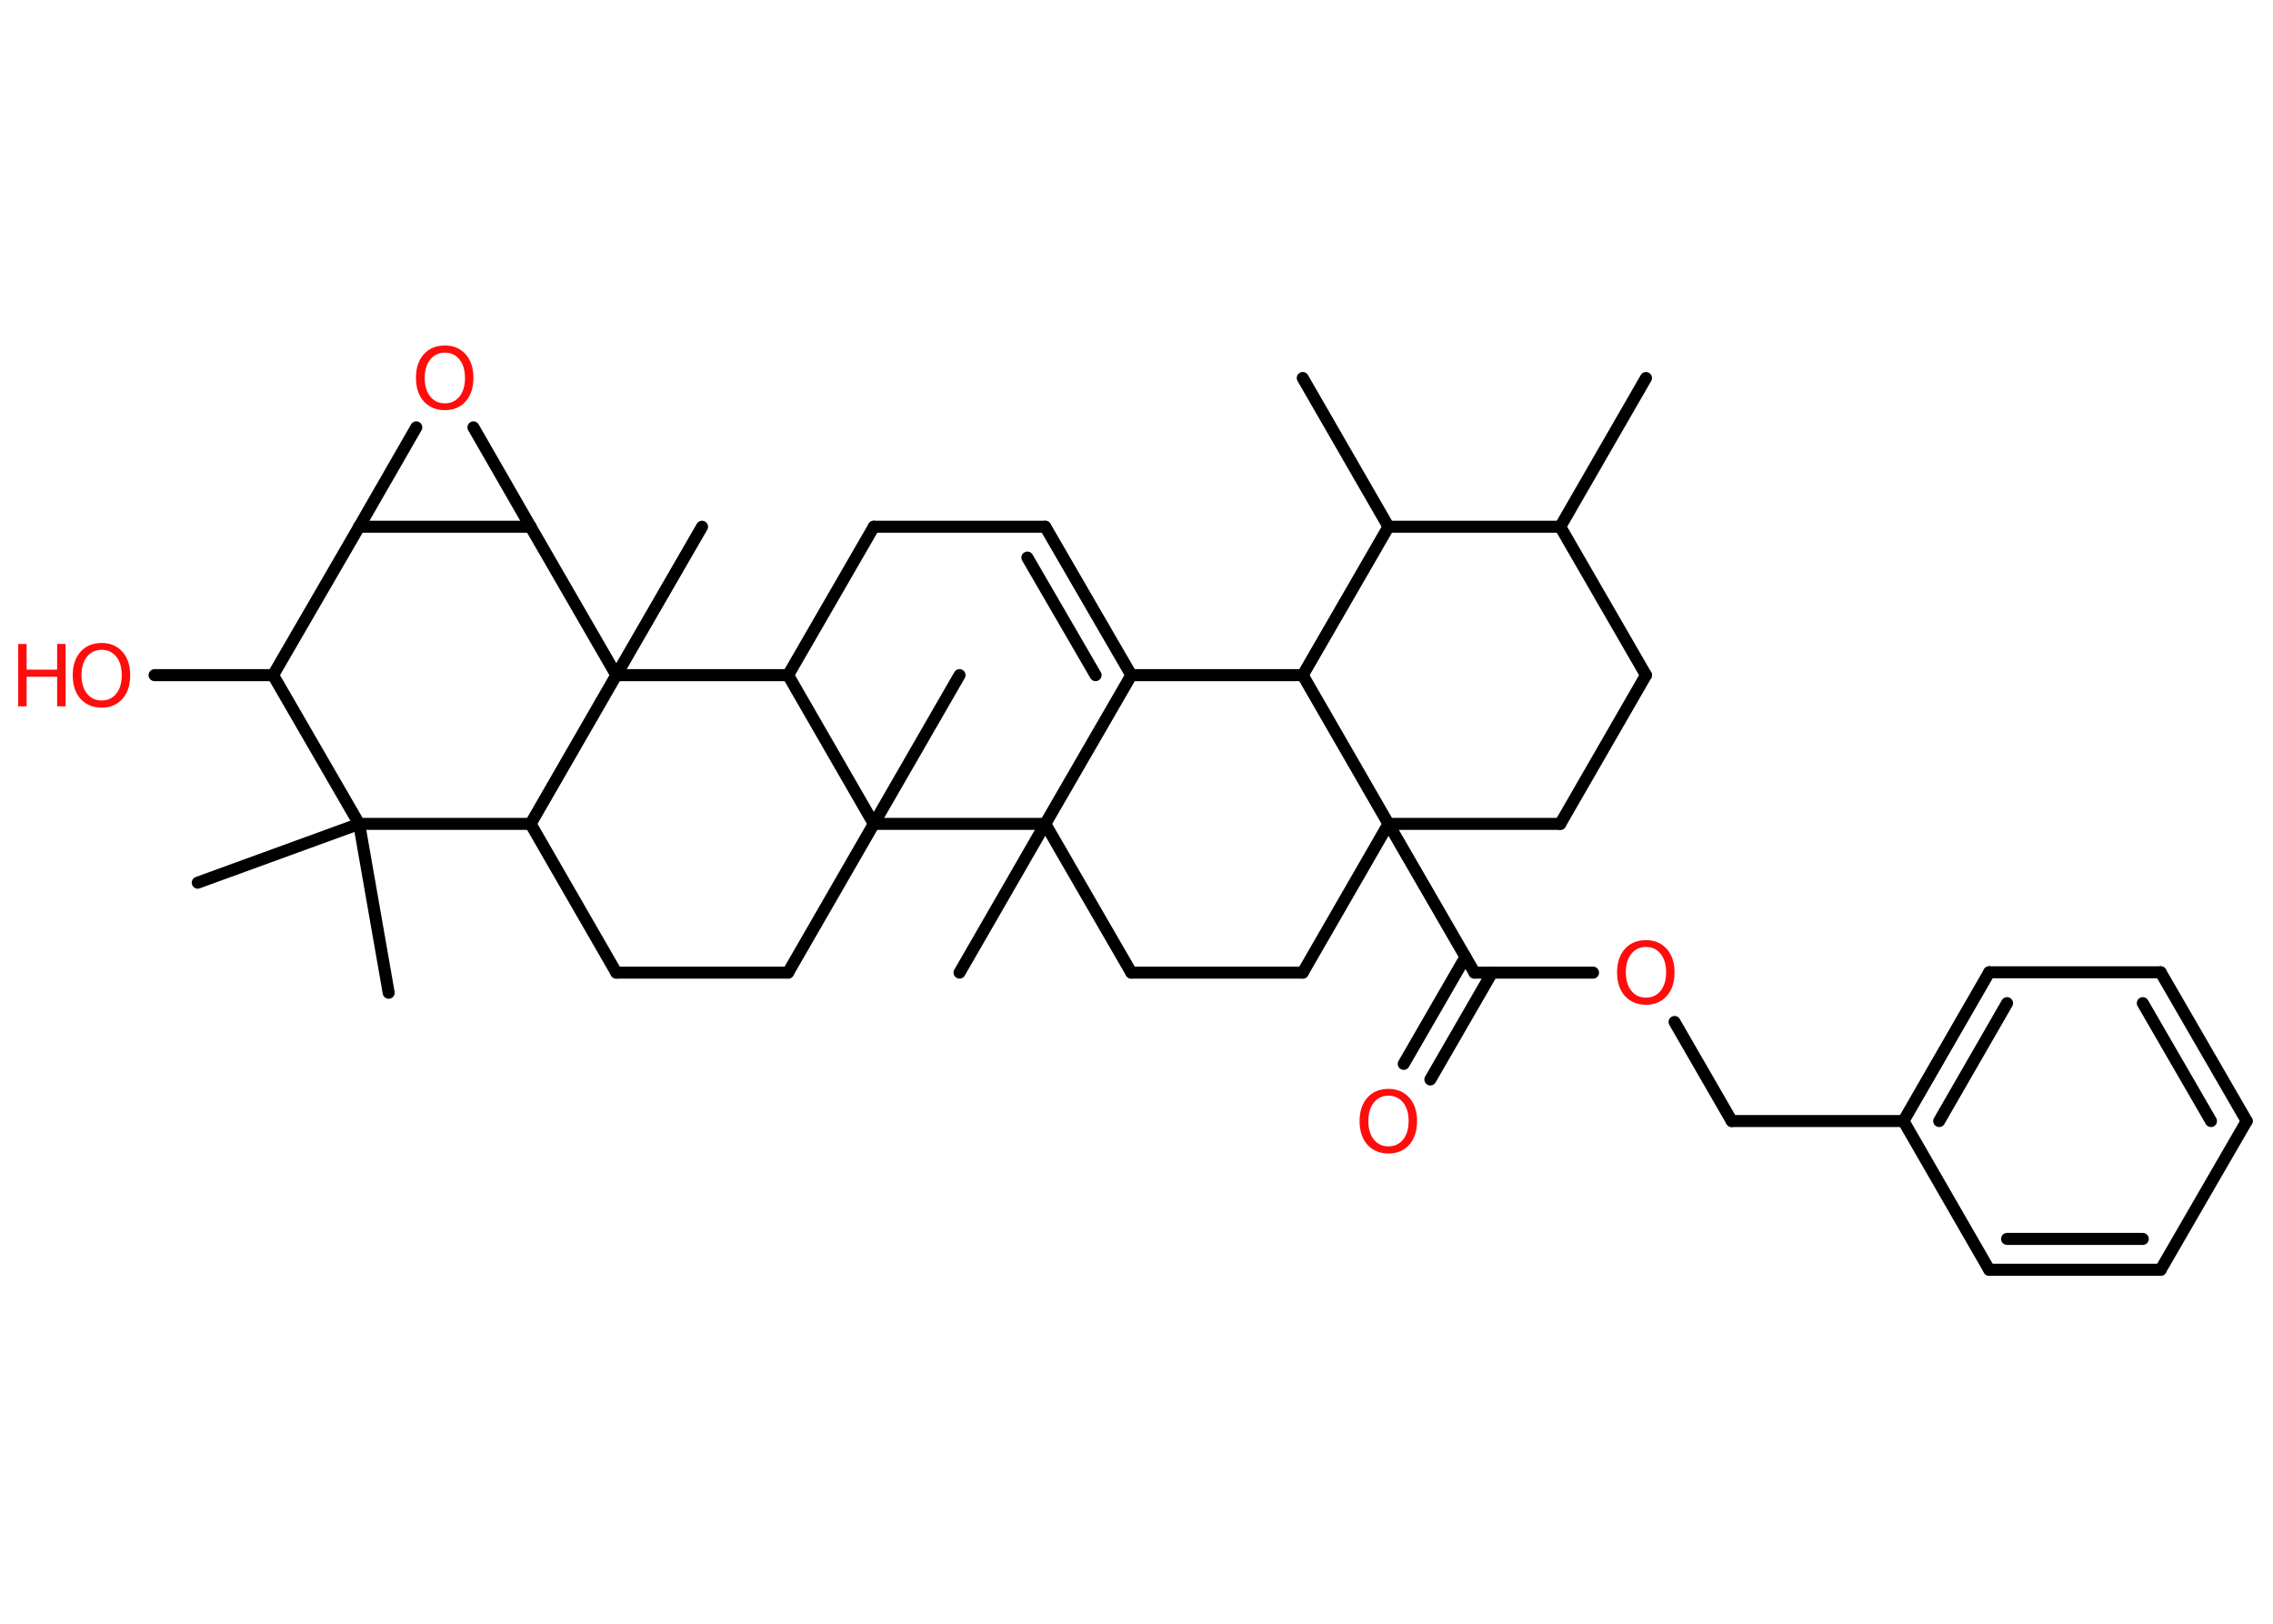 <?xml version='1.0' encoding='UTF-8'?>
<!DOCTYPE svg PUBLIC "-//W3C//DTD SVG 1.1//EN" "http://www.w3.org/Graphics/SVG/1.1/DTD/svg11.dtd">
<svg version='1.2' xmlns='http://www.w3.org/2000/svg' xmlns:xlink='http://www.w3.org/1999/xlink' width='70.0mm' height='50.0mm' viewBox='0 0 70.0 50.0'>
  <desc>Generated by the Chemistry Development Kit (http://github.com/cdk)</desc>
  <g stroke-linecap='round' stroke-linejoin='round' stroke='#000000' stroke-width='.37' fill='#FF0D0D'>
    <rect x='.0' y='.0' width='70.0' height='50.0' fill='#FFFFFF' stroke='none'/>
    <g id='mol1' class='mol'>
      <line id='mol1bnd1' class='bond' x1='50.69' y1='11.64' x2='48.05' y2='16.22'/>
      <line id='mol1bnd2' class='bond' x1='48.05' y1='16.22' x2='50.69' y2='20.79'/>
      <line id='mol1bnd3' class='bond' x1='50.69' y1='20.79' x2='48.05' y2='25.37'/>
      <line id='mol1bnd4' class='bond' x1='48.05' y1='25.37' x2='42.76' y2='25.37'/>
      <line id='mol1bnd5' class='bond' x1='42.76' y1='25.37' x2='45.41' y2='29.95'/>
      <g id='mol1bnd6' class='bond'>
        <line x1='45.95' y1='29.95' x2='44.05' y2='33.24'/>
        <line x1='45.13' y1='29.47' x2='43.23' y2='32.76'/>
      </g>
      <line id='mol1bnd7' class='bond' x1='45.41' y1='29.95' x2='49.06' y2='29.95'/>
      <line id='mol1bnd8' class='bond' x1='51.57' y1='31.47' x2='53.33' y2='34.52'/>
      <line id='mol1bnd9' class='bond' x1='53.33' y1='34.52' x2='58.62' y2='34.52'/>
      <g id='mol1bnd10' class='bond'>
        <line x1='61.26' y1='29.94' x2='58.62' y2='34.52'/>
        <line x1='61.81' y1='30.89' x2='59.72' y2='34.52'/>
      </g>
      <line id='mol1bnd11' class='bond' x1='61.26' y1='29.94' x2='66.54' y2='29.94'/>
      <g id='mol1bnd12' class='bond'>
        <line x1='69.19' y1='34.52' x2='66.54' y2='29.94'/>
        <line x1='68.09' y1='34.52' x2='65.99' y2='30.89'/>
      </g>
      <line id='mol1bnd13' class='bond' x1='69.19' y1='34.52' x2='66.54' y2='39.1'/>
      <g id='mol1bnd14' class='bond'>
        <line x1='61.26' y1='39.1' x2='66.54' y2='39.1'/>
        <line x1='61.81' y1='38.15' x2='65.99' y2='38.15'/>
      </g>
      <line id='mol1bnd15' class='bond' x1='58.62' y1='34.52' x2='61.26' y2='39.1'/>
      <line id='mol1bnd16' class='bond' x1='42.76' y1='25.37' x2='40.12' y2='29.95'/>
      <line id='mol1bnd17' class='bond' x1='40.12' y1='29.95' x2='34.84' y2='29.95'/>
      <line id='mol1bnd18' class='bond' x1='34.84' y1='29.95' x2='32.19' y2='25.37'/>
      <line id='mol1bnd19' class='bond' x1='32.19' y1='25.37' x2='29.55' y2='29.95'/>
      <line id='mol1bnd20' class='bond' x1='32.19' y1='25.37' x2='34.84' y2='20.79'/>
      <g id='mol1bnd21' class='bond'>
        <line x1='34.84' y1='20.79' x2='32.19' y2='16.22'/>
        <line x1='33.74' y1='20.79' x2='31.64' y2='17.17'/>
      </g>
      <line id='mol1bnd22' class='bond' x1='32.19' y1='16.22' x2='26.91' y2='16.22'/>
      <line id='mol1bnd23' class='bond' x1='26.91' y1='16.22' x2='24.27' y2='20.79'/>
      <line id='mol1bnd24' class='bond' x1='24.27' y1='20.79' x2='18.98' y2='20.79'/>
      <line id='mol1bnd25' class='bond' x1='18.98' y1='20.79' x2='21.62' y2='16.22'/>
      <line id='mol1bnd26' class='bond' x1='18.98' y1='20.79' x2='16.34' y2='16.22'/>
      <line id='mol1bnd27' class='bond' x1='16.34' y1='16.22' x2='14.58' y2='13.16'/>
      <line id='mol1bnd28' class='bond' x1='12.82' y1='13.16' x2='11.06' y2='16.22'/>
      <line id='mol1bnd29' class='bond' x1='16.34' y1='16.22' x2='11.06' y2='16.22'/>
      <line id='mol1bnd30' class='bond' x1='11.06' y1='16.22' x2='8.41' y2='20.79'/>
      <line id='mol1bnd31' class='bond' x1='8.41' y1='20.79' x2='4.76' y2='20.79'/>
      <line id='mol1bnd32' class='bond' x1='8.41' y1='20.79' x2='11.06' y2='25.37'/>
      <line id='mol1bnd33' class='bond' x1='11.06' y1='25.37' x2='6.09' y2='27.18'/>
      <line id='mol1bnd34' class='bond' x1='11.06' y1='25.37' x2='11.97' y2='30.57'/>
      <line id='mol1bnd35' class='bond' x1='11.06' y1='25.37' x2='16.34' y2='25.37'/>
      <line id='mol1bnd36' class='bond' x1='18.98' y1='20.79' x2='16.34' y2='25.37'/>
      <line id='mol1bnd37' class='bond' x1='16.34' y1='25.37' x2='18.98' y2='29.95'/>
      <line id='mol1bnd38' class='bond' x1='18.98' y1='29.95' x2='24.27' y2='29.95'/>
      <line id='mol1bnd39' class='bond' x1='24.27' y1='29.95' x2='26.91' y2='25.37'/>
      <line id='mol1bnd40' class='bond' x1='24.27' y1='20.79' x2='26.91' y2='25.37'/>
      <line id='mol1bnd41' class='bond' x1='32.19' y1='25.37' x2='26.91' y2='25.37'/>
      <line id='mol1bnd42' class='bond' x1='26.91' y1='25.37' x2='29.55' y2='20.79'/>
      <line id='mol1bnd43' class='bond' x1='34.84' y1='20.79' x2='40.12' y2='20.79'/>
      <line id='mol1bnd44' class='bond' x1='42.76' y1='25.37' x2='40.12' y2='20.79'/>
      <line id='mol1bnd45' class='bond' x1='40.12' y1='20.79' x2='42.76' y2='16.22'/>
      <line id='mol1bnd46' class='bond' x1='48.05' y1='16.22' x2='42.76' y2='16.22'/>
      <line id='mol1bnd47' class='bond' x1='42.76' y1='16.22' x2='40.12' y2='11.64'/>
      <path id='mol1atm7' class='atom' d='M42.76 33.74q-.28 .0 -.45 .21q-.17 .21 -.17 .57q.0 .36 .17 .57q.17 .21 .45 .21q.28 .0 .45 -.21q.17 -.21 .17 -.57q.0 -.36 -.17 -.57q-.17 -.21 -.45 -.21zM42.76 33.53q.4 .0 .64 .27q.24 .27 .24 .72q.0 .46 -.24 .73q-.24 .27 -.64 .27q-.4 .0 -.65 -.27q-.24 -.27 -.24 -.73q.0 -.45 .24 -.72q.24 -.27 .65 -.27z' stroke='none'/>
      <path id='mol1atm8' class='atom' d='M50.69 29.16q-.28 .0 -.45 .21q-.17 .21 -.17 .57q.0 .36 .17 .57q.17 .21 .45 .21q.28 .0 .45 -.21q.17 -.21 .17 -.57q.0 -.36 -.17 -.57q-.17 -.21 -.45 -.21zM50.69 28.95q.4 .0 .64 .27q.24 .27 .24 .72q.0 .46 -.24 .73q-.24 .27 -.64 .27q-.4 .0 -.65 -.27q-.24 -.27 -.24 -.73q.0 -.45 .24 -.72q.24 -.27 .65 -.27z' stroke='none'/>
      <path id='mol1atm27' class='atom' d='M13.7 10.86q-.28 .0 -.45 .21q-.17 .21 -.17 .57q.0 .36 .17 .57q.17 .21 .45 .21q.28 .0 .45 -.21q.17 -.21 .17 -.57q.0 -.36 -.17 -.57q-.17 -.21 -.45 -.21zM13.7 10.64q.4 .0 .64 .27q.24 .27 .24 .72q.0 .46 -.24 .73q-.24 .27 -.64 .27q-.4 .0 -.65 -.27q-.24 -.27 -.24 -.73q.0 -.45 .24 -.72q.24 -.27 .65 -.27z' stroke='none'/>
      <g id='mol1atm30' class='atom'>
        <path d='M3.13 20.01q-.28 .0 -.45 .21q-.17 .21 -.17 .57q.0 .36 .17 .57q.17 .21 .45 .21q.28 .0 .45 -.21q.17 -.21 .17 -.57q.0 -.36 -.17 -.57q-.17 -.21 -.45 -.21zM3.13 19.8q.4 .0 .64 .27q.24 .27 .24 .72q.0 .46 -.24 .73q-.24 .27 -.64 .27q-.4 .0 -.65 -.27q-.24 -.27 -.24 -.73q.0 -.45 .24 -.72q.24 -.27 .65 -.27z' stroke='none'/>
        <path d='M.56 19.83h.26v.79h.94v-.79h.26v1.92h-.26v-.91h-.94v.91h-.26v-1.92z' stroke='none'/>
      </g>
    </g>
  </g>
</svg>
